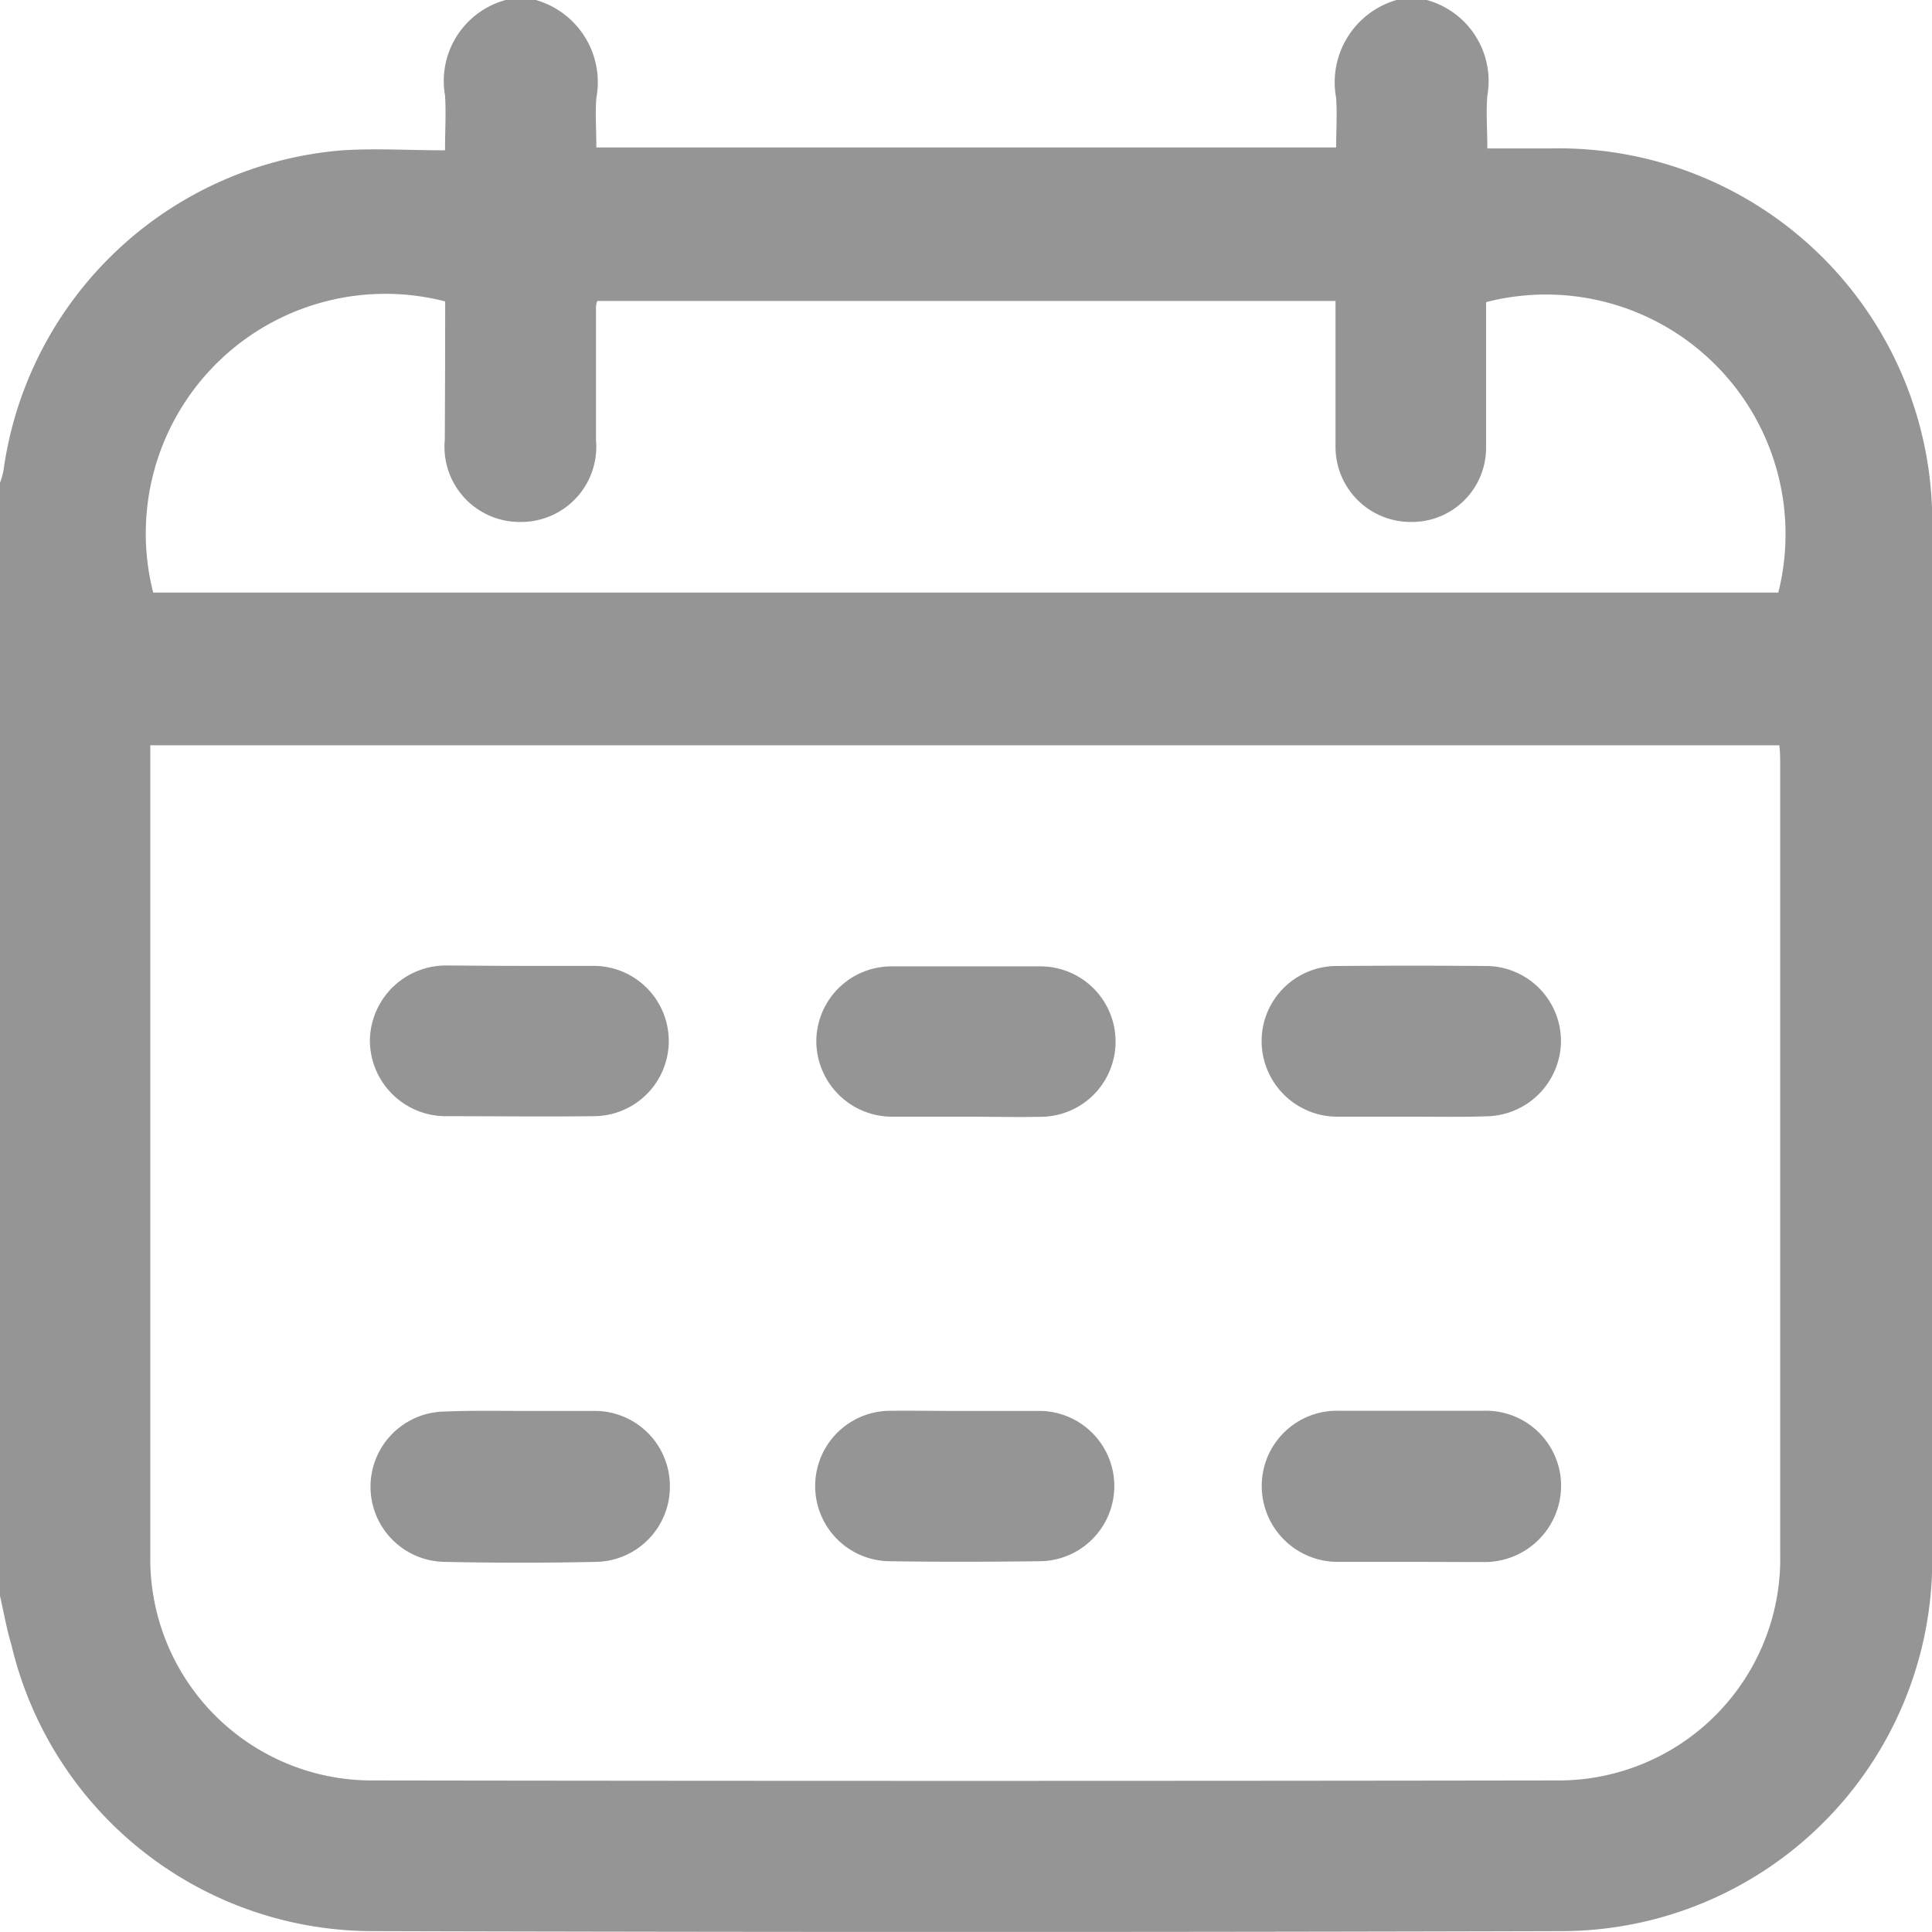 <svg id="Group_2143" data-name="Group 2143" xmlns="http://www.w3.org/2000/svg" width="15.424" height="15.423" viewBox="0 0 15.424 15.423">
  <path id="Path_4451" data-name="Path 4451" d="M-1132.13,369.524v-8.886a.619.619,0,0,0,.028-.1,2.972,2.972,0,0,1,2.706-2.555c.268-.017.537,0,.819,0,0-.169.009-.3,0-.437a.67.67,0,0,1,.484-.763h.241a.683.683,0,0,1,.483.782c-.01.128,0,.258,0,.395h5.906c0-.137.009-.266,0-.395a.684.684,0,0,1,.482-.782h.241a.671.671,0,0,1,.484.765c-.011.133,0,.268,0,.42.179,0,.343,0,.508,0a2.981,2.981,0,0,1,3.044,2.959q.006,4.163,0,8.326a2.963,2.963,0,0,1-2.945,2.947q-4.765.013-9.53,0a2.966,2.966,0,0,1-2.859-2.282C-1132.077,369.788-1132.1,369.655-1132.13,369.524Zm1.2-6.791v.155q0,3.154,0,6.309a1.769,1.769,0,0,0,1.791,1.8q4.713.007,9.426,0a1.77,1.77,0,0,0,1.795-1.811q0-3.147,0-6.294c0-.053,0-.105-.007-.159Zm2.349-3.545a1.913,1.913,0,0,0-2.326,2.326h12.974a1.913,1.913,0,0,0-2.333-2.319c0,.384,0,.77,0,1.155a.592.592,0,0,1-.59.6.6.6,0,0,1-.612-.592c0-.16,0-.321,0-.482v-.69h-5.894a.233.233,0,0,0-.01.041c0,.356,0,.713,0,1.069a.6.6,0,0,1-.6.654.6.6,0,0,1-.607-.656C-1128.577,359.926-1128.576,359.56-1128.576,359.188Z" transform="translate(1132.13 -356.783)" fill="#959595"/>
  <path id="Path_4452" data-name="Path 4452" d="M-1057.384,636.689c.2,0,.391,0,.586,0a.6.6,0,0,1,.594.6.6.6,0,0,1-.585.605q-.609.013-1.218,0a.6.6,0,0,1-.587-.6.6.6,0,0,1,.593-.6C-1057.795,636.685-1057.589,636.689-1057.384,636.689Z" transform="translate(1061.552 -625.425)" fill="#959595"/>
  <path id="Path_4453" data-name="Path 4453" d="M-880.623,637.881c-.19,0-.381,0-.571,0a.606.606,0,0,1-.616-.606.6.6,0,0,1,.622-.6q.571,0,1.143,0a.6.6,0,0,1,.625.6.61.61,0,0,1-.631.607C-880.242,637.883-880.433,637.881-880.623,637.881Z" transform="translate(891.883 -625.412)" fill="#959595"/>
  <path id="Path_4454" data-name="Path 4454" d="M-880.612,549.568c-.2,0-.391,0-.586,0a.605.605,0,0,1-.613-.608.6.6,0,0,1,.61-.595q.586-.005,1.173,0a.6.6,0,0,1,.607.6.605.605,0,0,1-.6.6C-880.22,549.572-880.416,549.568-880.612,549.568Z" transform="translate(891.883 -540.653)" fill="#959595"/>
  <path id="Path_4455" data-name="Path 4455" d="M-1057.4,548.387c.2,0,.391,0,.586,0a.6.6,0,0,1,.6.6.6.6,0,0,1-.6.6c-.391.005-.782,0-1.173,0a.606.606,0,0,1-.613-.609.607.607,0,0,1,.612-.594C-1057.786,548.385-1057.591,548.387-1057.4,548.387Z" transform="translate(1061.553 -540.676)" fill="#959595"/>
  <path id="Path_4456" data-name="Path 4456" d="M-969.114,549.561c-.2,0-.391,0-.586,0a.605.605,0,0,1-.6-.6.6.6,0,0,1,.606-.6c.4,0,.792,0,1.188,0a.6.6,0,0,1,.595.593.6.6,0,0,1-.6.608C-968.713,549.566-968.914,549.561-969.114,549.561Z" transform="translate(976.817 -540.646)" fill="#959595"/>
  <path id="Path_4457" data-name="Path 4457" d="M-969.108,636.69c.2,0,.391,0,.586,0a.6.6,0,0,1,.6.6.6.6,0,0,1-.6.6c-.4.005-.792.006-1.188,0a.6.6,0,0,1-.6-.609.6.6,0,0,1,.6-.592C-969.509,636.687-969.308,636.691-969.108,636.69Z" transform="translate(976.818 -625.426)" fill="#959595"/>
</svg>
